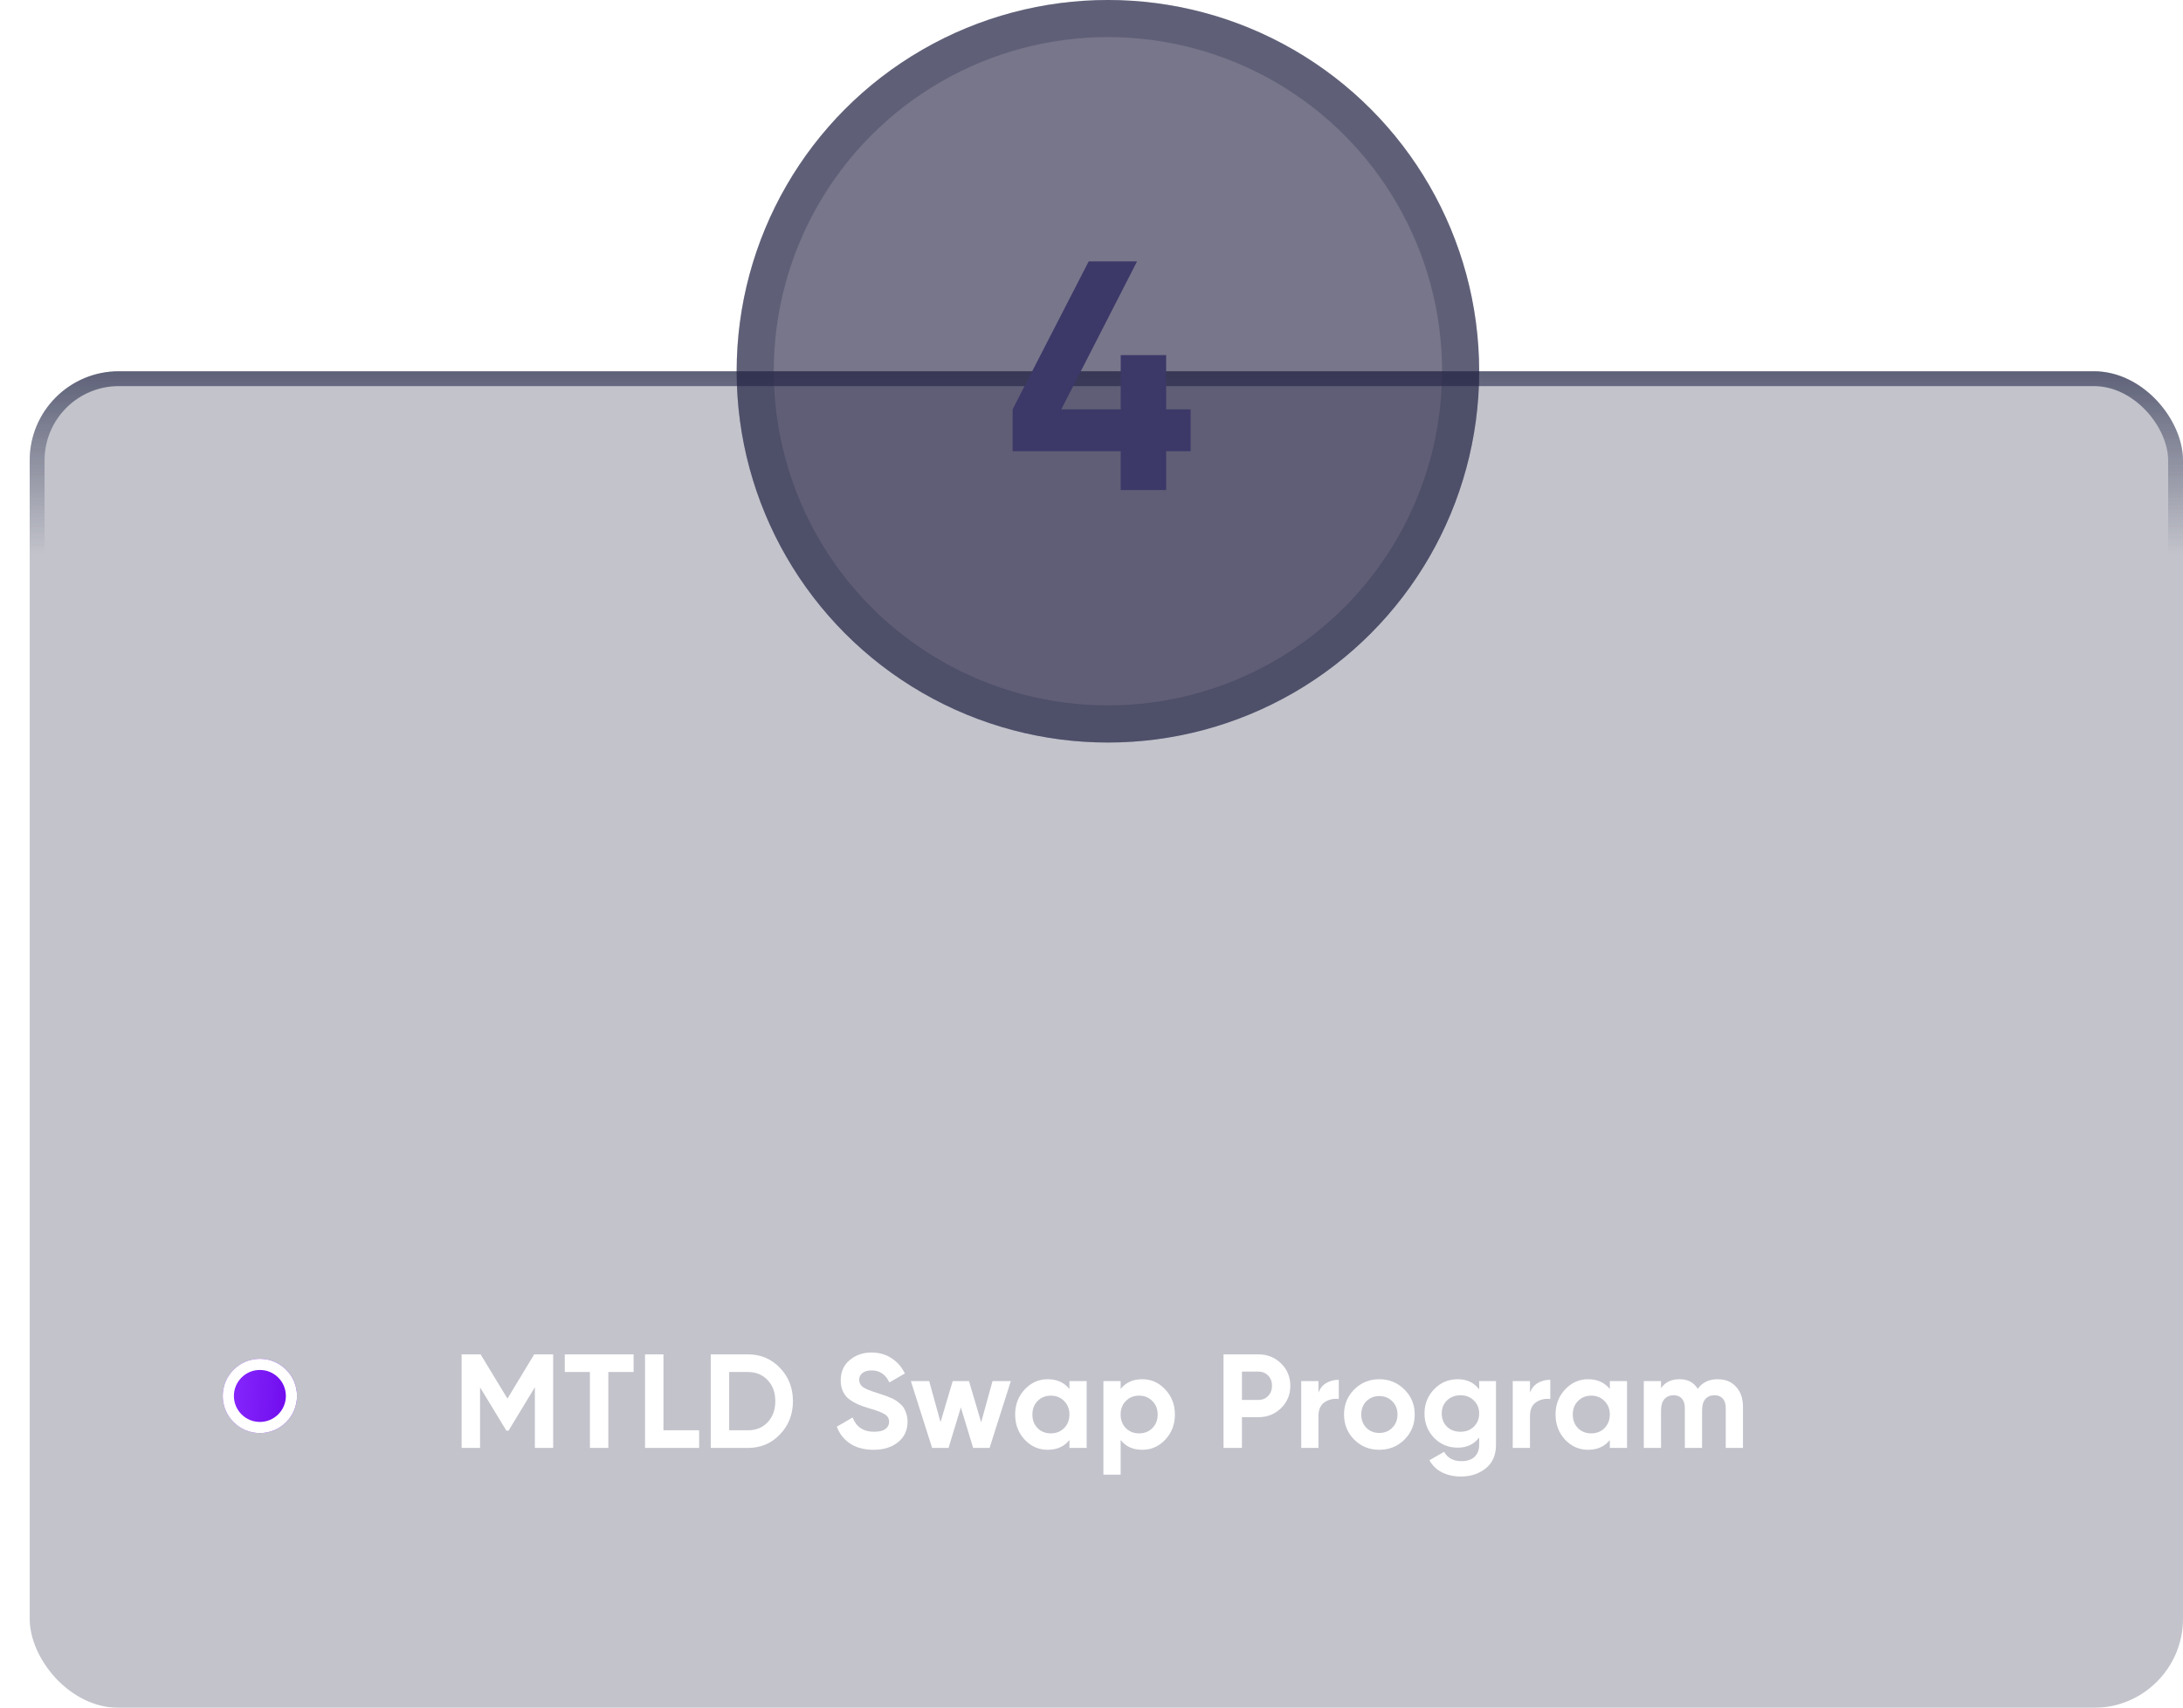<svg width="294" height="230" viewBox="0 0 294 230" fill="none" xmlns="http://www.w3.org/2000/svg">
<g filter="url(#filter0_b_170_897)">
<rect x="4" y="50" width="290" height="180" rx="12" fill="#323751" fill-opacity="0.3"/>
<rect x="5" y="51" width="288" height="178" rx="11" stroke="url(#paint0_linear_170_897)" stroke-width="2"/>
</g>
<circle cx="149.211" cy="50" r="50" fill="#1F1C3F" fill-opacity="0.6"/>
<circle cx="149.211" cy="50" r="47.5" stroke="#272C4B" stroke-opacity="0.3" stroke-width="5"/>
<path d="M160.353 55.132V60.764H157.053V66H150.937V60.764H136.373V55.132L146.625 35.2H153.137L142.929 55.132H150.937V47.828H157.053V55.132H160.353Z" fill="#3C3868"/>
<path d="M74.5 182.4V195H72.034V186.828L68.488 192.678H68.2L64.654 186.846V195H62.17V182.4H64.726L68.344 188.358L71.944 182.4H74.5ZM85.332 182.4V184.776H81.93V195H79.446V184.776H76.062V182.4H85.332ZM89.352 192.624H94.158V195H86.868V182.4H89.352V192.624ZM100.724 182.4C102.452 182.4 103.892 183.006 105.044 184.218C106.208 185.43 106.79 186.924 106.79 188.7C106.79 190.476 106.208 191.97 105.044 193.182C103.892 194.394 102.452 195 100.724 195H95.72V182.4H100.724ZM100.724 192.624C101.816 192.624 102.704 192.264 103.388 191.544C104.072 190.812 104.414 189.864 104.414 188.7C104.414 187.536 104.072 186.594 103.388 185.874C102.704 185.142 101.816 184.776 100.724 184.776H98.204V192.624H100.724ZM117.654 195.252C116.406 195.252 115.356 194.976 114.504 194.424C113.652 193.86 113.052 193.098 112.704 192.138L114.828 190.896C115.32 192.18 116.286 192.822 117.726 192.822C118.422 192.822 118.932 192.696 119.256 192.444C119.58 192.192 119.742 191.874 119.742 191.49C119.742 191.046 119.544 190.704 119.148 190.464C118.752 190.212 118.044 189.942 117.024 189.654C116.46 189.486 115.98 189.318 115.584 189.15C115.2 188.982 114.81 188.76 114.414 188.484C114.03 188.196 113.736 187.836 113.532 187.404C113.328 186.972 113.226 186.468 113.226 185.892C113.226 184.752 113.628 183.846 114.432 183.174C115.248 182.49 116.226 182.148 117.366 182.148C118.386 182.148 119.28 182.4 120.048 182.904C120.828 183.396 121.434 184.086 121.866 184.974L119.778 186.18C119.274 185.1 118.47 184.56 117.366 184.56C116.85 184.56 116.442 184.68 116.142 184.92C115.854 185.148 115.71 185.448 115.71 185.82C115.71 186.216 115.872 186.54 116.196 186.792C116.532 187.032 117.168 187.296 118.104 187.584C118.488 187.704 118.776 187.8 118.968 187.872C119.172 187.932 119.442 188.034 119.778 188.178C120.126 188.31 120.39 188.436 120.57 188.556C120.762 188.676 120.978 188.838 121.218 189.042C121.458 189.246 121.638 189.456 121.758 189.672C121.89 189.888 121.998 190.152 122.082 190.464C122.178 190.764 122.226 191.094 122.226 191.454C122.226 192.618 121.8 193.542 120.948 194.226C120.108 194.91 119.01 195.252 117.654 195.252ZM133.67 186H136.136L133.274 195H131.06L129.404 189.546L127.748 195H125.534L122.672 186H125.138L126.668 191.526L128.306 186H130.502L132.14 191.544L133.67 186ZM144.026 186H146.348V195H144.026V193.938C143.33 194.814 142.352 195.252 141.092 195.252C139.892 195.252 138.86 194.796 137.996 193.884C137.144 192.96 136.718 191.832 136.718 190.5C136.718 189.168 137.144 188.046 137.996 187.134C138.86 186.21 139.892 185.748 141.092 185.748C142.352 185.748 143.33 186.186 144.026 187.062V186ZM139.742 192.336C140.21 192.804 140.804 193.038 141.524 193.038C142.244 193.038 142.838 192.804 143.306 192.336C143.786 191.856 144.026 191.244 144.026 190.5C144.026 189.756 143.786 189.15 143.306 188.682C142.838 188.202 142.244 187.962 141.524 187.962C140.804 187.962 140.21 188.202 139.742 188.682C139.274 189.15 139.04 189.756 139.04 190.5C139.04 191.244 139.274 191.856 139.742 192.336ZM153.842 185.748C155.054 185.748 156.086 186.21 156.938 187.134C157.802 188.046 158.234 189.168 158.234 190.5C158.234 191.832 157.802 192.96 156.938 193.884C156.086 194.796 155.054 195.252 153.842 195.252C152.582 195.252 151.61 194.814 150.926 193.938V198.6H148.604V186H150.926V187.062C151.61 186.186 152.582 185.748 153.842 185.748ZM151.628 192.336C152.096 192.804 152.69 193.038 153.41 193.038C154.13 193.038 154.724 192.804 155.192 192.336C155.672 191.856 155.912 191.244 155.912 190.5C155.912 189.756 155.672 189.15 155.192 188.682C154.724 188.202 154.13 187.962 153.41 187.962C152.69 187.962 152.096 188.202 151.628 188.682C151.16 189.15 150.926 189.756 150.926 190.5C150.926 191.244 151.16 191.856 151.628 192.336ZM169.477 182.4C170.689 182.4 171.709 182.808 172.537 183.624C173.365 184.44 173.779 185.442 173.779 186.63C173.779 187.818 173.365 188.82 172.537 189.636C171.709 190.452 170.689 190.86 169.477 190.86H167.263V195H164.779V182.4H169.477ZM169.477 188.538C170.005 188.538 170.443 188.358 170.791 187.998C171.139 187.626 171.313 187.17 171.313 186.63C171.313 186.078 171.139 185.622 170.791 185.262C170.443 184.902 170.005 184.722 169.477 184.722H167.263V188.538H169.477ZM177.567 187.548C177.783 186.972 178.137 186.54 178.629 186.252C179.133 185.964 179.691 185.82 180.303 185.82V188.412C179.595 188.328 178.959 188.472 178.395 188.844C177.843 189.216 177.567 189.834 177.567 190.698V195H175.245V186H177.567V187.548ZM189.145 193.884C188.221 194.796 187.093 195.252 185.761 195.252C184.429 195.252 183.301 194.796 182.377 193.884C181.465 192.96 181.009 191.832 181.009 190.5C181.009 189.168 181.465 188.046 182.377 187.134C183.301 186.21 184.429 185.748 185.761 185.748C187.093 185.748 188.221 186.21 189.145 187.134C190.069 188.046 190.531 189.168 190.531 190.5C190.531 191.832 190.069 192.96 189.145 193.884ZM184.015 192.282C184.483 192.75 185.065 192.984 185.761 192.984C186.457 192.984 187.039 192.75 187.507 192.282C187.975 191.814 188.209 191.22 188.209 190.5C188.209 189.78 187.975 189.186 187.507 188.718C187.039 188.25 186.457 188.016 185.761 188.016C185.065 188.016 184.483 188.25 184.015 188.718C183.559 189.186 183.331 189.78 183.331 190.5C183.331 191.22 183.559 191.814 184.015 192.282ZM199.209 186H201.477V194.568C201.477 195.96 201.015 197.022 200.091 197.754C199.179 198.486 198.075 198.852 196.779 198.852C195.807 198.852 194.949 198.666 194.205 198.294C193.473 197.922 192.909 197.376 192.513 196.656L194.493 195.522C194.949 196.362 195.735 196.782 196.851 196.782C197.583 196.782 198.159 196.59 198.579 196.206C198.999 195.822 199.209 195.276 199.209 194.568V193.596C198.525 194.508 197.565 194.964 196.329 194.964C195.057 194.964 193.989 194.52 193.125 193.632C192.273 192.732 191.847 191.64 191.847 190.356C191.847 189.084 192.279 187.998 193.143 187.098C194.007 186.198 195.069 185.748 196.329 185.748C197.565 185.748 198.525 186.204 199.209 187.116V186ZM194.871 192.138C195.351 192.594 195.957 192.822 196.689 192.822C197.421 192.822 198.021 192.594 198.489 192.138C198.969 191.67 199.209 191.076 199.209 190.356C199.209 189.648 198.969 189.066 198.489 188.61C198.021 188.142 197.421 187.908 196.689 187.908C195.957 187.908 195.351 188.142 194.871 188.61C194.403 189.066 194.169 189.648 194.169 190.356C194.169 191.076 194.403 191.67 194.871 192.138ZM206.054 187.548C206.27 186.972 206.624 186.54 207.116 186.252C207.62 185.964 208.178 185.82 208.79 185.82V188.412C208.082 188.328 207.446 188.472 206.882 188.844C206.33 189.216 206.054 189.834 206.054 190.698V195H203.732V186H206.054V187.548ZM216.804 186H219.126V195H216.804V193.938C216.108 194.814 215.13 195.252 213.87 195.252C212.67 195.252 211.638 194.796 210.774 193.884C209.922 192.96 209.496 191.832 209.496 190.5C209.496 189.168 209.922 188.046 210.774 187.134C211.638 186.21 212.67 185.748 213.87 185.748C215.13 185.748 216.108 186.186 216.804 187.062V186ZM212.52 192.336C212.988 192.804 213.582 193.038 214.302 193.038C215.022 193.038 215.616 192.804 216.084 192.336C216.564 191.856 216.804 191.244 216.804 190.5C216.804 189.756 216.564 189.15 216.084 188.682C215.616 188.202 215.022 187.962 214.302 187.962C213.582 187.962 212.988 188.202 212.52 188.682C212.052 189.15 211.818 189.756 211.818 190.5C211.818 191.244 212.052 191.856 212.52 192.336ZM231.336 185.748C232.368 185.748 233.19 186.084 233.802 186.756C234.426 187.428 234.738 188.328 234.738 189.456V195H232.416V189.618C232.416 189.078 232.284 188.658 232.02 188.358C231.756 188.058 231.384 187.908 230.904 187.908C230.376 187.908 229.962 188.082 229.662 188.43C229.374 188.778 229.23 189.282 229.23 189.942V195H226.908V189.618C226.908 189.078 226.776 188.658 226.512 188.358C226.248 188.058 225.876 187.908 225.396 187.908C224.88 187.908 224.466 188.082 224.154 188.43C223.854 188.778 223.704 189.282 223.704 189.942V195H221.382V186H223.704V186.954C224.244 186.15 225.078 185.748 226.206 185.748C227.31 185.748 228.126 186.18 228.654 187.044C229.254 186.18 230.148 185.748 231.336 185.748Z" fill="white"/>
<g filter="url(#filter1_d_170_897)">
<circle cx="35" cy="188" r="5" fill="url(#paint1_linear_170_897)"/>
<circle cx="35" cy="188" r="4.25" stroke="white" stroke-width="1.5"/>
</g>
<defs>
<filter id="filter0_b_170_897" x="-2" y="44" width="302" height="192" filterUnits="userSpaceOnUse" color-interpolation-filters="sRGB">
<feFlood flood-opacity="0" result="BackgroundImageFix"/>
<feGaussianBlur in="BackgroundImageFix" stdDeviation="3"/>
<feComposite in2="SourceAlpha" operator="in" result="effect1_backgroundBlur_170_897"/>
<feBlend mode="normal" in="SourceGraphic" in2="effect1_backgroundBlur_170_897" result="shape"/>
</filter>
<filter id="filter1_d_170_897" x="0" y="153" width="70" height="70" filterUnits="userSpaceOnUse" color-interpolation-filters="sRGB">
<feFlood flood-opacity="0" result="BackgroundImageFix"/>
<feColorMatrix in="SourceAlpha" type="matrix" values="0 0 0 0 0 0 0 0 0 0 0 0 0 0 0 0 0 0 127 0" result="hardAlpha"/>
<feOffset/>
<feGaussianBlur stdDeviation="15"/>
<feComposite in2="hardAlpha" operator="out"/>
<feColorMatrix type="matrix" values="0 0 0 0 0.518 0 0 0 0 0.145 0 0 0 0 0.984 0 0 0 1 0"/>
<feBlend mode="normal" in2="BackgroundImageFix" result="effect1_dropShadow_170_897"/>
<feBlend mode="normal" in="SourceGraphic" in2="effect1_dropShadow_170_897" result="shape"/>
</filter>
<linearGradient id="paint0_linear_170_897" x1="149" y1="36.546" x2="149" y2="74.588" gradientUnits="userSpaceOnUse">
<stop stop-color="#272C4B"/>
<stop offset="1" stop-color="#272C4B" stop-opacity="0"/>
</linearGradient>
<linearGradient id="paint1_linear_170_897" x1="30" y1="181.091" x2="41.625" y2="182.005" gradientUnits="userSpaceOnUse">
<stop stop-color="#8A2CFF"/>
<stop offset="1" stop-color="#6B05EA"/>
</linearGradient>
</defs>
</svg>
